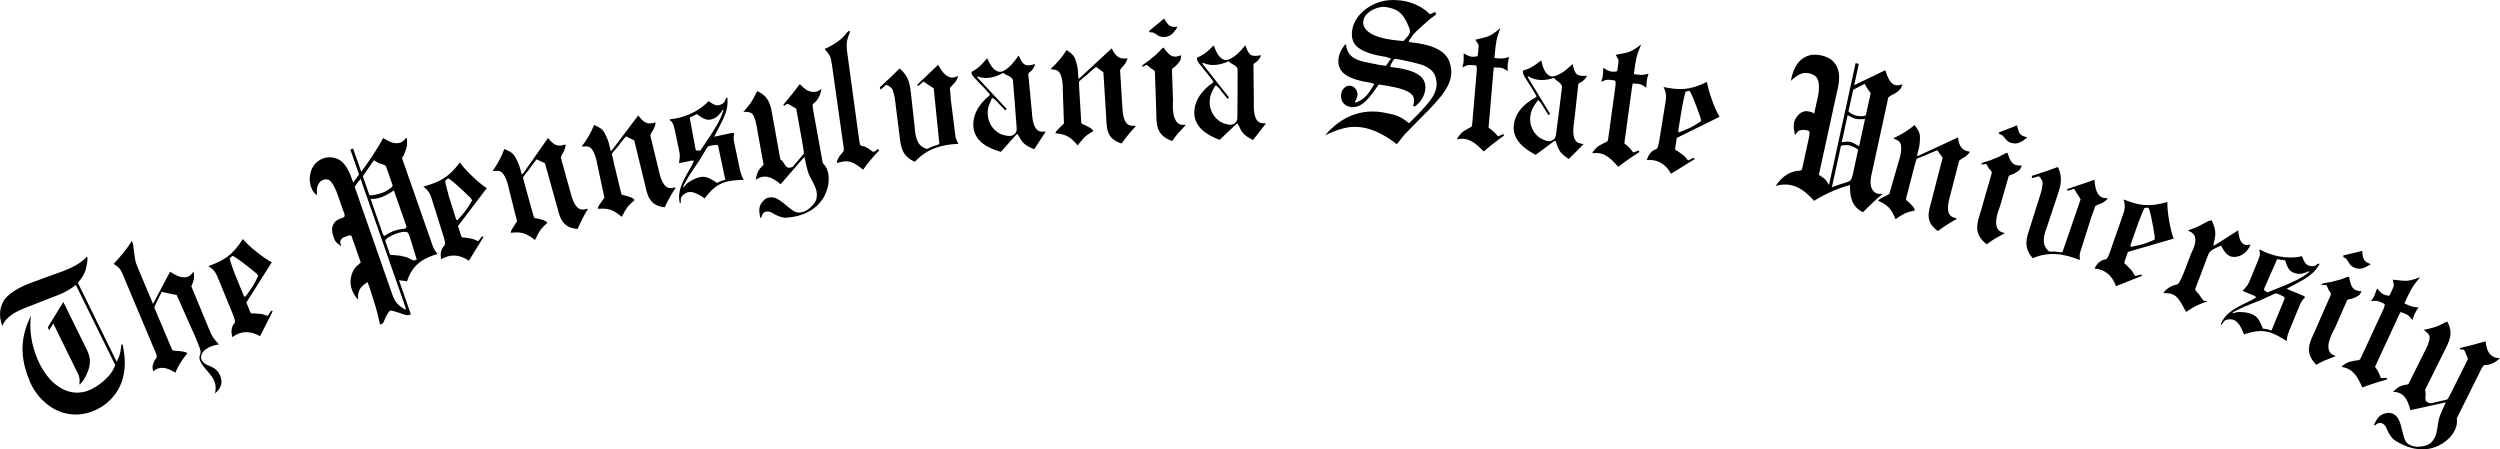 <?xml version="1.0" encoding="UTF-8" standalone="no"?>
<!-- Created with Inkscape (http://www.inkscape.org/) -->

<svg
   width="171.627mm"
   height="30.847mm"
   viewBox="0 0 171.627 30.847"
   version="1.1"
   id="svg1"
   inkscape:version="1.4 (e7c3feb1, 2024-10-09)"
   xmlns:inkscape="http://www.inkscape.org/namespaces/inkscape"
   xmlns:sodipodi="http://sodipodi.sourceforge.net/DTD/sodipodi-0.dtd"
   xmlns="http://www.w3.org/2000/svg"
   xmlns:svg="http://www.w3.org/2000/svg">
  <sodipodi:namedview
     id="namedview1"
     pagecolor="#ffffff"
     bordercolor="#666666"
     borderopacity="1.0"
     inkscape:showpageshadow="2"
     inkscape:pageopacity="0.0"
     inkscape:pagecheckerboard="0"
     inkscape:deskcolor="#d1d1d1"
     inkscape:document-units="mm">
    <inkscape:page
       x="-2.4841568e-13"
       y="0"
       width="171.627"
       height="30.847"
       id="page2"
       margin="0"
       bleed="0" />
  </sodipodi:namedview>
  <defs
     id="defs1" />
  <g
     inkscape:label="Layer 1"
     inkscape:groupmode="layer"
     id="layer1"
     transform="translate(-139.171,-209.285)">
    <path
       style="font-weight:500;font-size:11.994px;line-height:1.25;font-family:OPTIEngraversOldEnglish;-inkscape-font-specification:'OPTIEngraversOldEnglish Medium';text-align:center;text-anchor:middle;stroke-width:0.265"
       d="m 147.079,234.347 c -0.027,0.08 -0.055,0.161 -0.098,0.235 -0.364,0.754 -1.394,1.487 -2.092,1.617 -0.795,0.15 -1.469,-0.106 -2.13,-0.717 -1.029,-1.005 -1.697,-2.935 -1.456,-4.537 -0.929,1.834 -0.601,3.29 -0.073,4.554 0.401,0.952 1.339,1.961 2.56,2.189 1.125,0.222 2.26,-0.243 2.989,-0.989 1.042,-1.087 1.1,-2.466 0.808,-3.766 -0.112,-0.065 -0.087,0.15 -0.109,0.214 -0.017,0.102 -0.034,0.204 -0.039,0.273 -0.022,0.091 -0.05,0.198 -0.083,0.321 -0.044,0.102 -0.174,0.38 -0.174,0.38 l -2.26,-4.596 c -0.053,-0.108 -0.402,-0.818 -0.402,-0.818 0,0 0.238,-0.304 0.336,-0.459 0.103,-0.198 0.185,-0.385 0.202,-0.46 0.017,-0.075 0.061,-0.257 0.1,-0.477 0.006,-0.15 0.045,-0.343 -0.013,-0.408 -0.405,0.453 -1.094,0.792 -1.626,0.987 l -2.097,0.764 c -0.855,0.3 -1.749,0.793 -2.037,1.349 -0.342,0.663 -0.201,1.222 -0.059,1.673 0.257,-0.701 1.042,-1.034 1.564,-1.25 l 2.377,-0.928 c 0.377,-0.158 0.743,-0.365 1.072,-0.621 l 0.038,-0.032 c 0,0 0.101,0.204 0.122,0.248 l 2.138,4.348 c 0.005,0.011 0.132,0.269 0.132,0.269 0.032,0.065 0.312,0.635 0.312,0.635 z m -3.56,-4.331 -1.068,1.742 0.095,0.194 0.282,-0.459 1.673,3.401 c 0.138,0.28 0.153,0.419 0.118,0.784 0.086,-0.015 0.221,-0.229 0.281,-0.299 0.038,-0.059 0.125,-0.208 0.206,-0.369 0.479,-1.011 0.139,-1.485 -0.184,-2.142 z m 7.331,-2.08 -1.179,2.218 -0.043,-0.125 -0.936,-2.222 c -0.316,-0.739 -0.206,-0.552 -0.392,-1.795 l -0.083,-0.186 c -0.371,0.612 -0.835,1.133 -1.242,1.576 0.407,0.265 0.457,0.348 0.632,0.743 l 2.047,4.866 c 0.087,0.224 0.335,0.665 0.263,0.828 -0.168,0.272 -0.124,0.134 -0.241,0.462 -0.069,0.228 -0.007,0.279 2e-4,0.473 0.489,-0.375 0.899,-0.282 1.537,0.091 0.247,-0.596 0.504,-0.933 0.817,-1.322 -0.112,-0.134 -0.339,-0.112 -0.53,-0.158 -0.075,0.007 -0.46,-0.032 -0.502,-0.066 l -1.237,-2.928 c -0.01,-0.022 0.51,-1.067 0.51,-1.067 0,0 0.33,0.063 0.58,0.123 0.245,0.049 0.292,0.067 0.442,0.079 0,0 0.044,0.099 0.112,0.252 l 0.137,0.307 c 0,0 0.122,0.274 0.151,0.34 l 0.917,2.06 c 0.034,0.077 0.295,0.722 0.302,0.798 0.073,0.164 0.003,0.301 -0.05,0.508 -0.006,0.134 0.032,0.248 0.116,0.408 0.48,0.784 1.162,1.019 0.958,2.094 0.464,-0.403 0.529,-0.787 0.345,-1.23 -0.112,-0.252 -0.261,-0.409 -0.475,-0.537 -0.294,-0.158 -0.513,-0.179 -0.702,-0.397 -0.158,-0.179 -0.156,-0.351 -0.095,-0.509 0.152,-0.396 0.749,-0.648 1.191,-0.687 -0.429,-0.492 -0.45,-0.509 -0.682,-1.062 l -1.211,-2.927 c 0.174,-0.406 0.212,-0.527 0.164,-1.018 -0.211,0.264 -0.326,0.329 -0.452,0.372 -0.435,0.115 -0.862,-0.168 -1.171,-0.359 z m 4.992,-2.242 c -0.739,1.171 -1.36,1.49 -2.362,1.86 0.441,0.286 0.527,0.497 0.695,0.908 l 0.804,1.965 c 0.045,0.111 0.358,0.812 0.321,0.944 -0.034,0.17 -0.084,0.112 -0.149,0.268 -0.02,0.047 -0.059,0.141 -0.08,0.279 -0.021,0.138 -0.002,0.247 0.042,0.514 0.536,-0.401 1.188,-0.486 1.915,-0.071 l 0.866,-1.715 -0.078,-0.033 c -0.118,0.061 -0.172,0.278 -0.269,0.356 -0.572,-0.194 -0.342,-0.106 -0.912,-0.171 -0.162,0.015 -0.196,0.028 -0.27,-0.058 l -0.091,-0.222 -0.191,-0.466 1.747,-2.762 c -0.534,-0.261 -1.615,-1.128 -1.988,-1.597 z m 0.08,3.933 -0.636,-1.554 c -0.027,-0.067 -0.357,-0.968 -0.342,-1.026 0.015,-0.058 0.159,-0.182 0.181,-0.191 0.12,-0.023 1.003,0.678 1.079,0.738 l 0.542,0.439 c 0.02,0.018 0.135,0.139 0.153,0.184 -0.395,0.809 -0.379,0.751 -0.889,1.439 z m 7.457,-7.92 c -0.186,-0.532 -0.455,-1.302 -1.111,-1.543 -0.439,-0.164 -0.873,-0.063 -1.144,0.108 -0.41,0.245 -0.628,0.639 -0.681,1.14 -0.031,0.239 0.011,0.466 0.082,0.708 0.043,0.125 0.09,0.222 0.145,0.305 0.02,0.057 0.193,0.225 0.265,0.25 -0.029,-0.409 -0.017,-0.667 0.233,-0.933 0.146,-0.127 0.346,-0.172 0.514,-0.129 0.366,0.101 0.699,1.09 0.778,1.354 l 0.289,0.827 c 0.008,0.023 0.148,0.279 0.04,0.405 -0.362,0.127 -0.615,0.202 -0.762,0.546 -0.11,0.267 -0.037,0.585 0.042,0.811 0.154,0.404 0.149,0.316 0.498,0.626 l 0.011,-0.042 -0.02,-0.057 c 0,0 -0.016,-0.045 -0.013,-0.11 -0.032,-0.091 -0.018,-0.159 0.053,-0.247 0.056,-0.096 0.149,-0.154 0.357,-0.214 0.102,-0.036 0.226,-0.117 0.345,-0.032 l 0.637,1.823 c -0.374,0.347 -0.544,0.444 -0.672,1.023 -0.11,0.521 0.065,1.057 0.485,1.533 -0.043,-0.595 0.135,-0.886 0.658,-1.208 0,0 0.095,0.272 0.127,0.362 l 0.405,1.269 c 0.124,0.427 0.228,0.835 0.318,1.274 0.152,-0.002 0.166,-0.071 0.241,-0.148 l 0.139,-0.328 c 0.192,-0.359 0.259,-0.459 0.353,-0.479 0.057,-0.02 0.651,0.192 0.689,0.191 0.084,0.059 0.271,0.083 0.347,0.12 0.171,0.017 0.372,0.01 0.336,-0.092 l -0.803,-2.298 0.559,0.071 c 0.376,-1.25 1.296,-1.635 2.089,-1.874 -0.294,-0.367 -0.287,-0.421 -0.504,-1.043 l -1.662,-4.755 -0.091,-0.26 c -0.024,-0.068 -0.051,-0.147 -0.079,-0.226 l -0.083,-0.238 c -0.04,-0.113 0.017,-0.133 0.103,-0.252 0.238,-0.591 0.248,-0.709 0.214,-1.168 -0.061,-0.029 -0.08,-0.01 -0.121,0.055 -0.037,0.038 -0.075,0.077 -0.112,0.115 -0.12,0.093 -0.195,0.132 -0.256,0.14 -0.37,0.104 -0.752,-0.08 -1.143,-0.325 -0.428,0.81 -1.038,1.684 -1.503,2.317 l -0.131,-0.374 -0.174,-0.498 c -0.02,-0.057 -0.036,-0.102 -0.059,-0.17 l -0.194,-0.555 -0.192,0.067 c 0,0 0.043,0.125 0.063,0.181 l 0.182,0.521 0.131,0.374 c 0.059,0.17 0.222,0.634 0.222,0.634 0,0 -0.145,0.203 -0.402,0.56 z m 0.317,0.143 0.231,-0.284 3.008,8.605 c 0.028,0.079 0.13,0.298 0.081,0.378 -0.535,-0.296 -0.74,-0.554 -0.91,-1.041 l -2.387,-6.828 -0.198,-0.566 z m 0.986,1.294 c -0.02,-0.057 -0.075,-0.215 -0.075,-0.215 0.7,0.111 1.604,-0.573 1.604,-0.573 l 0.032,0.091 0.843,2.412 -0.074,0.115 c -0.572,0.073 -0.927,0.146 -1.427,0.499 -0.106,-0.014 -0.143,-0.153 -0.178,-0.255 z m 2.037,2.083 c 0.057,-0.02 0.333,-0.066 0.44,0.024 0.089,0.109 0.105,0.192 0.145,0.305 l 0.478,1.548 -0.204,0.071 c -0.153,-0.074 -0.302,-0.136 -0.458,-0.221 -0.042,-0.011 -0.156,-0.047 -0.404,-0.1 -0.095,-0.018 -0.297,-0.049 -0.41,-0.047 -0.102,-0.002 -0.353,-0.029 -0.353,-0.029 l -0.079,-0.226 c -0.087,-0.249 -0.17,-0.487 -0.253,-0.725 0.028,-0.175 0.22,-0.242 0.314,-0.3 0.094,-0.058 0.245,-0.136 0.38,-0.184 0.011,-0.004 0.166,-0.071 0.404,-0.116 z m -2.188,-2.551 -0.352,-1.008 c -0.048,-0.136 -0.099,-0.283 -0.099,-0.283 l 0.245,-0.353 c 0,0 0.286,-0.418 0.505,-0.736 0.019,-0.019 0.248,0.129 0.283,0.155 0.096,0.056 0.187,0.062 0.275,0.095 0.313,0.132 0.236,0.057 0.338,0.314 l 0.313,0.894 0.087,0.249 c -0.035,0.19 -0.194,0.208 -0.31,0.312 -0.064,0.035 -0.184,0.128 -0.343,0.183 -0.2,0.083 -0.789,0.25 -0.942,0.177 z m 6.213,-2.237 c -0.836,1.104 -1.482,1.369 -2.511,1.654 0.415,0.322 0.483,0.54 0.616,0.963 l 0.635,2.026 c 0.036,0.114 0.288,0.84 0.24,0.968 -0.049,0.166 -0.093,0.105 -0.172,0.255 -0.024,0.045 -0.071,0.135 -0.104,0.271 -0.033,0.136 -0.023,0.246 -0.002,0.516 0.568,-0.354 1.225,-0.384 1.914,0.092 l 1.009,-1.636 -0.075,-0.039 c -0.122,0.051 -0.194,0.262 -0.298,0.332 -0.553,-0.241 -0.331,-0.135 -0.895,-0.248 -0.163,8.2e-4 -0.197,0.012 -0.264,-0.081 l -0.072,-0.229 -0.151,-0.481 1.975,-2.604 c -0.51,-0.305 -1.513,-1.26 -1.846,-1.76 z m -0.254,3.926 -0.502,-1.602 c -0.021,-0.069 -0.274,-0.995 -0.254,-1.052 0.02,-0.057 0.174,-0.168 0.197,-0.175 0.122,-0.013 0.942,0.761 1.013,0.826 l 0.503,0.483 c 0.019,0.019 0.122,0.15 0.137,0.196 -0.462,0.773 -0.442,0.717 -1.007,1.359 z m 3.303,-4.855 c -0.194,0.552 -0.477,1.055 -0.808,1.521 0.061,-0.005 0.389,-0.034 0.445,-0.012 0.466,0.107 0.648,1.114 0.667,1.184 l 0.526,2.107 c 0.016,0.058 0.032,0.116 0.045,0.162 -0.108,0.192 -0.184,0.276 -0.259,0.409 -0.036,0.048 -0.154,0.205 -0.179,0.386 0.641,-0.067 0.997,-0.042 1.669,0.493 0.345,-0.682 0.347,-0.72 0.852,-1.185 -0.134,-0.124 -0.238,-0.183 -0.381,-0.205 -0.127,-0.052 -0.217,-0.064 -0.375,-0.095 -0.178,-0.013 -0.171,-0.077 -0.2,-0.181 l -0.074,-0.266 c -0.042,-0.15 -0.11,-0.393 -0.148,-0.531 l -0.252,-0.901 c -0.01,-0.035 -0.252,-0.901 -0.247,-0.927 0.01,-0.053 0.362,-0.487 0.374,-0.49 0.196,-0.279 0.176,-0.261 0.35,-0.484 l 0.211,-0.271 0.13,0.063 0.171,0.077 0.271,0.124 0.8,2.865 c 0.223,0.797 0.311,1.557 1.445,1.651 0.194,-0.465 0.437,-0.932 0.702,-1.367 -0.074,-0.042 -0.183,0.014 -0.264,0.036 -0.11,0.006 -0.213,-0.003 -0.283,-0.033 -0.424,-0.18 -0.597,-0.979 -0.649,-1.164 l -0.445,-1.594 -0.216,-0.774 c 0.009,-0.102 0.179,-0.386 0.22,-0.46 0.03,-0.071 0.134,-0.324 0.098,-0.451 -0.55,0.216 -0.829,0.02 -1.194,-0.439 l -1.711,2.433 -0.088,0.087 c 0,0 -0.065,-0.231 -0.081,-0.289 l -0.068,-0.243 c -0.039,-0.139 -0.113,-0.317 -0.193,-0.469 -0.228,-0.459 -0.305,-0.513 -0.862,-0.768 z m 6.169,-1.657 c -0.213,0.545 -0.513,1.038 -0.86,1.492 0.061,-0.002 0.39,-0.021 0.445,0.003 0.462,0.122 0.609,1.136 0.626,1.206 l 0.454,2.124 c 0.014,0.058 0.028,0.117 0.04,0.163 -0.115,0.188 -0.194,0.269 -0.273,0.4 -0.038,0.046 -0.161,0.2 -0.192,0.38 0.643,-0.045 0.998,-0.008 1.652,0.549 0.368,-0.67 0.371,-0.707 0.892,-1.155 -0.13,-0.129 -0.231,-0.191 -0.374,-0.218 -0.125,-0.056 -0.215,-0.071 -0.372,-0.107 -0.177,-0.019 -0.168,-0.083 -0.194,-0.188 l -0.065,-0.268 c -0.037,-0.152 -0.096,-0.396 -0.13,-0.536 l -0.221,-0.909 c -0.008,-0.035 -0.221,-0.909 -0.215,-0.935 0.012,-0.052 0.378,-0.475 0.39,-0.477 0.205,-0.272 0.185,-0.255 0.367,-0.472 l 0.22,-0.263 0.128,0.068 0.168,0.083 0.267,0.133 0.702,2.891 c 0.195,0.804 0.257,1.567 1.388,1.7 0.21,-0.458 0.469,-0.916 0.748,-1.342 -0.072,-0.044 -0.183,0.007 -0.265,0.027 -0.111,0.002 -0.212,-0.01 -0.282,-0.043 -0.418,-0.195 -0.563,-0.999 -0.609,-1.185 l -0.391,-1.608 -0.19,-0.781 c 0.012,-0.102 0.192,-0.38 0.236,-0.452 0.033,-0.07 0.145,-0.319 0.114,-0.447 -0.557,0.197 -0.829,-0.009 -1.178,-0.479 l -1.794,2.373 -0.091,0.084 c 0,0 -0.057,-0.233 -0.071,-0.291 l -0.059,-0.245 c -0.034,-0.14 -0.103,-0.321 -0.177,-0.475 -0.212,-0.467 -0.287,-0.523 -0.835,-0.797 z m 7.849,-1.625 c -0.728,0.791 -1.846,1.186 -2.643,1.244 0,0 -0.014,0.052 -0.014,0.052 0,0 0.036,0.054 0.036,0.054 0.071,0.046 0.054,0.025 0.102,0.076 l 0.096,0.164 c 0.027,0.068 0.058,0.159 0.1,0.359 l 0.05,0.235 0.045,0.211 0.111,0.528 c 0.146,0.692 0.191,0.732 0.094,1.316 0.097,0.053 0.056,-0.024 0.169,-0.011 l 0.645,-0.136 c 0.059,-0.012 0.143,-0.018 0.209,0.005 l -0.143,0.312 c -0.573,1.003 -1.033,1.726 -0.827,2.589 0.012,-0.002 0.054,0.025 0.059,-0.012 0.026,-0.165 -0.015,-0.303 0.041,-0.389 0.109,-0.182 0.317,-0.3 0.42,-0.334 0.356,-0.112 0.79,0.14 1.19,0.411 0.861,-1.15 1.483,-1.22 2.685,-1.277 -0.158,-0.224 -0.2,-0.424 -0.261,-0.656 l -0.057,-0.27 c -0.02,-0.094 -0.045,-0.211 -0.059,-0.282 l -0.295,-1.397 c -0.043,-0.261 -0.03,-0.374 0.013,-0.579 -0.073,-0.058 -0.247,-0.009 -0.318,0.006 l -1.056,0.223 0.182,-0.357 c 0.505,-0.977 0.803,-1.481 0.724,-2.322 -0.127,-0.022 -0.165,0.206 -0.178,0.258 -0.067,0.088 -0.14,0.152 -0.24,0.198 -0.309,0.163 -0.536,0.015 -0.88,-0.219 z m -1.048,1.018 c 0.024,-0.005 0.173,-0.11 0.255,-0.127 0.439,0.336 0.687,0.468 1.065,0.339 0.183,-0.063 0.321,-0.166 0.402,-0.244 0.056,-0.085 0.119,-0.135 0.177,-0.209 0.009,-0.014 0.056,-0.085 0.083,-0.128 l 0.037,-0.057 0.059,-0.012 c -0.199,0.741 -0.607,1.305 -0.88,1.755 l -0.709,1.057 -0.308,-0.008 c -0.02,-0.094 -0.025,-0.117 -0.045,-0.211 l -0.372,-1.993 c -0.017,-0.082 0.165,-0.145 0.236,-0.16 z m -0.305,4.539 c -0.29,0.196 -0.42,0.506 -0.387,0.315 0.007,-0.026 0.03,-0.092 0.03,-0.092 0,0 0.222,-0.402 0.358,-0.627 0.257,-0.41 0.699,-1.042 0.699,-1.042 l 0.509,-0.843 c 0.09,-0.154 0.135,-0.175 0.158,-0.18 0.082,-0.017 0.49,-0.116 0.597,-0.077 0.064,0.072 0.06,0.11 0.092,0.263 l 0.448,2.124 c 0,0 -0.2,0.042 -0.277,0.083 -0.059,0.012 -0.232,0.122 -0.29,0.135 -0.616,-0.422 -0.883,-0.525 -1.429,-0.324 -0.103,0.034 -0.314,0.14 -0.508,0.266 z m 4.695,-6.247 c -0.428,0.87 -0.487,0.88 -0.949,1.427 0.292,-0.004 0.393,0.014 0.512,0.066 0.315,0.126 0.437,1.14 0.442,1.163 l 0.433,2.396 c -0.358,0.381 -0.422,0.43 -0.542,1.049 0.58,-0.434 1.107,-0.212 1.71,0.289 0.043,-0.032 0.223,-0.248 0.233,-0.261 l 1.352,-1.56 0.053,-0.046 c 0.09,0.362 0.158,0.873 0.339,1.267 0.158,0.337 0.442,0.761 0.494,1.117 0.065,0.427 -0.018,0.71 -0.415,1.074 -0.323,0.302 -0.659,0.399 -0.95,0.342 -0.447,-0.114 -1.04,-0.897 -1.56,-1.01 -0.267,-0.061 -0.522,0.009 -0.688,0.173 -0.405,0.39 -0.341,0.744 -0.26,1.193 0,0 0.051,0.015 0.051,0.015 0,0 0.043,-0.032 0.043,-0.032 l 0.003,-0.049 0.025,-0.065 c 0.032,-0.091 0.032,-0.091 0.102,-0.177 0.105,-0.092 0.198,-0.121 0.348,-0.099 0.211,0.023 0.278,0.12 0.478,0.218 0.175,0.09 0.317,0.138 0.432,0.166 0.243,0.066 0.42,0.034 0.824,-0.027 0.755,-0.136 1.647,-0.529 2.124,-1.468 0.352,-0.685 0.374,-1.506 0.056,-1.985 l -0.193,-0.258 c 0,0 -0.132,-0.732 -0.166,-0.921 l -0.45,-2.491 c -0.045,-0.248 -0.064,-0.354 -0.063,-0.415 -0.038,-0.212 0.001,-0.195 0.212,-0.38 0.221,-0.259 0.307,-0.458 0.381,-0.861 -0.174,0.117 -0.281,0.197 -0.451,0.203 -0.431,0.041 -0.693,-0.192 -1.035,-0.532 -0.364,0.48 -0.731,0.949 -1.123,1.409 l 0.029,0.092 0.207,-0.135 c 0.13,-0.023 0.236,0.091 0.357,0.155 0.051,0.015 0.256,0.137 0.288,0.18 l 0.39,2.16 c 0.058,0.319 0.156,0.862 0.129,0.915 l -0.753,0.892 -0.045,0.02 c -0.508,0.226 -0.474,-0.329 -0.814,-0.523 l -0.518,-2.868 c -0.131,-0.659 -0.145,-1.412 -1.072,-1.818 z m 6.38,-4.105 c -0.118,-0.055 -0.162,0.049 -0.238,0.109 -0.02,0.027 -0.194,0.236 -0.194,0.236 -0.21,0.214 -0.254,0.245 -0.441,0.371 -0.402,0.305 -0.803,0.463 -0.882,0.5 0.397,0.449 0.418,0.506 0.509,1.099 l 0.706,4.988 c 0.007,0.047 0.124,0.806 0.108,0.857 -0.027,0.138 -0.221,0.301 -0.299,0.422 -0.072,0.084 -0.198,0.37 -0.183,0.465 0.72,-0.208 1,-0.202 1.805,0.451 0.329,-0.463 0.698,-0.908 1.097,-1.309 l -0.066,-0.111 c -0.169,0.087 -0.144,0.168 -0.346,0.199 -0.315,-0.231 -0.408,-0.289 -0.616,-0.379 -0.077,-0.025 -0.17,0.002 -0.269,-0.092 -0.017,-0.034 -0.045,-0.212 -0.05,-0.247 l -0.076,-0.498 -0.764,-5.598 c -0.086,-0.715 -0.031,-0.833 0.2,-1.463 z m 3.391,2.554 -0.558,0.554 c -0.076,0.07 -0.163,0.142 -0.238,0.224 l -0.012,0.002 -0.367,0.349 c -0.251,0.213 -0.166,0.118 -0.144,0.296 0.054,0.042 0.33,-0.259 0.374,-0.289 0.131,-0.017 0.292,0.108 0.417,0.237 0.07,0.076 0.072,0.184 0.146,0.393 0.064,0.222 0.098,0.58 0.123,0.782 l 0.261,2.059 c 0.086,0.775 0.153,1.395 1.05,1.801 0.849,-0.93 1.858,-1.178 2.987,-1.237 -0.234,-0.418 -0.203,-0.555 -0.253,-0.947 l -0.255,-2.011 c -0.001,-0.012 -0.071,-0.849 -0.071,-0.849 0.044,-0.127 0.245,-0.261 0.347,-0.407 0.031,-0.04 0.217,-0.293 0.199,-0.436 -0.14,0.042 -0.275,0.119 -0.434,0.103 -0.454,-0.051 -0.721,-0.537 -0.921,-0.875 l -1.424,1.353 0.014,0.107 c 0.059,-0.008 0.343,-0.249 0.395,-0.316 l 0.712,0.466 0.386,3.808 c -0.052,0.067 -0.205,0.099 -0.263,0.118 l -0.278,0.096 c -0.321,0.137 -0.263,0.215 -0.616,0.005 -0.511,-0.31 -0.508,-1.145 -0.542,-1.418 l -0.257,-2.313 c -0.065,-0.512 -0.119,-1.133 -0.778,-1.655 z m 7.786,0.827 c 0.012,-0.001 0.244,3.097 0.244,3.097 0.029,0.31 0.032,0.467 -0.205,0.634 -0.191,0.151 -0.659,0.038 -0.885,-0.061 -0.505,-0.241 -0.828,-0.729 -0.88,-1.278 -0.02,-0.335 -0.006,-0.578 0.286,-1.184 0.119,-0.011 0.087,0.028 0.255,0.145 0.118,0.097 0.187,0.199 0.215,0.233 l 0.453,0.463 0.086,-0.105 -1.809,-1.937 -0.08,-0.077 -0.149,-0.179 0.045,-0.028 c 0.623,0.218 1.21,0.054 1.759,-0.251 0.211,0.197 0.637,0.241 0.664,0.528 z m 1.291,2.059 -0.229,-2.424 c -0.021,-0.227 0.105,-0.167 0.255,-0.361 0.096,-0.13 0.202,-0.284 0.191,-0.404 -0.668,0.196 -0.824,0.078 -1.116,-0.593 -0.075,0.103 -0.38,0.566 -0.693,0.824 -0.267,0.23 -0.486,0.335 -0.671,0.292 -0.418,-0.093 -0.634,-0.591 -0.798,-0.925 -0.477,0.563 -0.622,0.685 -1.079,0.945 0.012,0.131 0.042,0.189 0.085,0.257 0.067,0.066 0.069,0.09 0.109,0.134 0.054,0.067 0.052,0.043 0.107,0.11 l 0.174,0.188 c 0.159,0.154 0.306,0.308 0.453,0.463 l 0.324,0.367 0.007,0.072 c -0.839,0.682 -1.233,1.49 -1.107,2.309 0.141,0.854 0.932,1.322 1.872,1.582 l 1.068,-1.197 0.084,-0.008 c 0.333,0.595 0.444,0.741 1.133,1.025 l 0.79,-1.207 c -0.313,0.005 -0.397,0.001 -0.5,-0.061 -0.419,-0.225 -0.428,-1.092 -0.457,-1.391 z m 2.396,-4.16 c -0.306,0.5 -0.687,0.932 -1.108,1.318 0.061,0.008 0.388,0.048 0.438,0.081 0.433,0.202 0.4,1.225 0.405,1.297 l 0.074,2.171 c 0.004,0.06 0.007,0.12 0.01,0.168 -0.146,0.165 -0.238,0.231 -0.339,0.345 -0.046,0.039 -0.194,0.168 -0.255,0.34 0.641,0.068 0.984,0.167 1.53,0.831 0.48,-0.595 0.49,-0.631 1.081,-0.98 -0.105,-0.15 -0.194,-0.228 -0.33,-0.28 -0.113,-0.077 -0.199,-0.108 -0.347,-0.171 -0.171,-0.05 -0.151,-0.111 -0.158,-0.219 l -0.017,-0.275 c -0.01,-0.156 -0.025,-0.407 -0.034,-0.551 l -0.058,-0.934 c -0.002,-0.036 -0.058,-0.934 -0.047,-0.958 0.021,-0.049 0.456,-0.401 0.468,-0.402 0.25,-0.232 0.227,-0.218 0.444,-0.4 l 0.263,-0.221 0.114,0.089 0.151,0.111 0.239,0.177 0.184,2.969 c 0.051,0.826 -0.022,1.588 1.068,1.917 0.287,-0.414 0.622,-0.82 0.972,-1.19 -0.064,-0.056 -0.182,-0.025 -0.266,-0.02 -0.109,-0.017 -0.207,-0.047 -0.27,-0.091 -0.377,-0.265 -0.379,-1.082 -0.391,-1.274 l -0.102,-1.652 -0.05,-0.802 c 0.03,-0.098 0.255,-0.34 0.311,-0.404 0.044,-0.063 0.198,-0.289 0.19,-0.42 -0.583,0.096 -0.815,-0.154 -1.076,-0.678 l -2.182,2.022 -0.104,0.067 c 0,0 -0.015,-0.239 -0.018,-0.299 l -0.016,-0.251 c -0.009,-0.144 -0.045,-0.334 -0.091,-0.499 -0.127,-0.497 -0.191,-0.565 -0.683,-0.931 z m 6.659,-0.156 c -0.096,0.003 -0.21,0.175 -0.268,0.225 -0.127,0.137 -0.197,0.199 -0.278,0.274 l -0.292,0.238 c -0.115,0.136 -0.281,0.202 -0.374,0.289 -0.117,0.088 -0.271,0.154 -0.266,0.297 l 0.331,-0.144 c 0.111,0.092 0.186,0.173 0.285,0.254 0.109,0.032 0.208,0.113 0.259,0.195 l 0.095,2.685 c 0.019,0.887 -0.06,1.694 1.094,2.098 0.377,-0.529 0.32,-0.443 0.945,-1.113 -0.288,0.01 -0.372,-0.011 -0.482,-0.067 -0.54,-0.341 -0.401,-1.51 -0.404,-1.594 l -0.075,-2.134 c 0.032,-0.109 0.15,-0.161 0.221,-0.212 0.081,-0.075 0.139,-0.137 0.22,-0.236 0.23,-0.296 0.136,-0.233 0.197,-0.535 -0.58,0.224 -0.79,0.064 -1.207,-0.522 z m 0.038,-1.994 c -0.106,0.052 -0.128,0.113 -0.222,0.176 l -0.828,0.677 0.087,0.093 c 0.072,-0.003 0.155,-0.018 0.265,0.039 0.086,0.045 0.246,0.159 0.27,0.171 0.172,0.102 0.329,0.132 0.508,0.102 0.359,-0.037 0.59,-0.273 0.839,-0.702 -0.503,0.042 -0.601,-0.015 -0.92,-0.556 z m 5.04,3.512 c 0.012,-1.3e-4 -0.015,3.107 -0.015,3.107 0.003,0.312 -0.007,0.468 -0.257,0.614 -0.203,0.134 -0.66,-0.017 -0.877,-0.135 -0.483,-0.283 -0.764,-0.796 -0.77,-1.347 0.008,-0.336 0.042,-0.576 0.384,-1.156 0.12,-10e-4 0.084,0.035 0.242,0.165 0.109,0.107 0.17,0.214 0.195,0.25 l 0.413,0.499 0.095,-0.097 -1.641,-2.082 -0.073,-0.083 -0.134,-0.191 0.048,-0.025 c 0.603,0.27 1.201,0.155 1.774,-0.103 0.194,0.214 0.615,0.293 0.618,0.581 z m 1.114,2.159 -0.026,-2.435 c -0.002,-0.228 0.118,-0.157 0.284,-0.339 0.107,-0.121 0.225,-0.266 0.224,-0.386 -0.682,0.139 -0.828,0.009 -1.063,-0.684 -0.083,0.097 -0.426,0.532 -0.76,0.764 -0.286,0.207 -0.513,0.293 -0.693,0.235 -0.409,-0.128 -0.583,-0.642 -0.718,-0.988 -0.522,0.521 -0.677,0.631 -1.155,0.852 0.001,0.132 0.026,0.192 0.063,0.263 0.061,0.071 0.061,0.095 0.098,0.143 0.049,0.071 0.049,0.048 0.097,0.119 l 0.158,0.202 c 0.146,0.166 0.279,0.333 0.413,0.499 l 0.292,0.393 7.6e-4,0.072 c -0.893,0.609 -1.353,1.382 -1.296,2.209 0.069,0.863 0.818,1.395 1.734,1.733 l 1.164,-1.104 0.084,-8.9e-4 c 0.282,0.621 0.38,0.776 1.043,1.117 l 0.888,-1.137 c -0.312,-0.021 -0.396,-0.032 -0.493,-0.103 -0.399,-0.26 -0.336,-1.124 -0.339,-1.424 z m 12.076,-5.983 c -0.973,-0.972 -2.398,-1.054 -3.126,-0.909 -0.813,0.164 -1.655,0.688 -2.029,1.474 -0.198,0.375 -0.276,0.983 -0.067,1.378 0.373,0.715 1.709,0.912 2.209,0.997 l 0.355,0.113 -0.349,0.499 c -0.144,-0.007 -0.286,-0.05 -0.43,-0.057 l -0.392,-0.079 c -0.784,-0.17 -1.838,-0.234 -1.916,-1.331 l -0.06,0.009 -0.051,0.058 -0.103,0.139 c -0.026,0.035 -0.077,0.104 -0.131,0.222 -0.21,0.374 -0.26,0.9 -0.05,1.27 0.362,0.702 1.782,0.88 2.08,0.93 l 0.26,0.085 c -0.34,0.572 -0.654,1.097 -1.311,1.281 -0.044,-0.086 0.033,-0.179 0.072,-0.237 l 0.071,-0.225 c 0.031,-0.143 -0.009,-0.301 -0.087,-0.437 -0.123,-0.186 -0.287,-0.266 -0.456,-0.262 -0.204,0.002 -0.378,0.126 -0.484,0.313 -0.131,0.222 -0.123,0.558 -0.013,0.756 0.142,0.283 0.426,0.381 0.665,0.405 0.839,0.041 1.404,-0.964 1.841,-1.555 0.465,0.071 1.73,0.229 2.168,0.598 0.312,0.243 0.3,0.495 0.198,0.862 0.055,0.099 0.155,0.02 0.168,-0.004 0.037,-0.022 0.087,-0.056 0.163,-0.136 0.125,-0.102 0.216,-0.242 0.269,-0.335 0.248,-0.396 0.32,-0.897 0.133,-1.254 -0.358,-0.774 -2.022,-0.891 -2.248,-0.926 l -0.069,-0.063 0.133,-0.27 c 0.09,-0.128 0.081,-0.176 0.204,-0.242 0.31,0.039 1.689,0.335 1.983,0.469 0.505,0.229 0.756,0.493 0.841,0.966 0.184,0.898 -0.473,1.562 -1.346,2.48 l -0.518,0.515 c -0.623,-0.523 -0.957,-0.575 -1.563,-0.701 -1.449,-0.323 -2.957,0.06 -4.206,1.536 0.247,-0.132 0.725,-0.337 1.163,-0.46 1.23,-0.36 2.459,0.048 3.767,1.061 0.242,-0.288 0.307,-0.393 0.537,-0.67 l 1.592,-1.615 c 1.327,-1.352 1.885,-2.214 1.486,-3.374 -0.391,-1.1 -2.052,-1.265 -2.744,-1.347 -0.092,-0.088 0.021,-0.191 0.085,-0.272 0.065,-0.093 0.117,-0.174 0.193,-0.267 0.152,-0.161 0.279,-0.299 0.492,-0.48 0.667,-0.616 0.777,-0.671 1.064,-0.885 l -0.076,-0.172 -0.32,0.153 z m -1.436,0.879 c 0.193,0.478 0.023,0.517 -0.359,0.967 l -0.24,-0.012 c -0.501,-0.06 -2.129,-0.176 -2.485,-0.998 -0.085,-0.22 -0.072,-0.496 0.133,-0.762 0.307,-0.381 0.955,-0.626 1.372,-0.557 0.823,0.124 1.192,0.419 1.579,1.362 z m 6.123,7.517 c -0.012,-10e-4 -0.119,-0.155 -0.276,-0.3 -0.167,-0.159 -0.372,-0.296 -0.372,-0.296 l 0.33,-3.896 c 0.006,-0.072 0.032,-0.238 0.032,-0.238 0.517,0.008 0.567,-0.012 0.954,0.249 -0.026,-0.399 0.002,-0.59 0.094,-0.967 -0.421,0.133 -0.551,0.11 -1.005,0.071 l 0.008,-0.096 c 0.092,-1.088 0.128,-1.229 0.395,-1.965 -0.792,0.679 -0.879,0.576 -1.717,0.806 0.201,0.33 0.243,0.261 0.214,0.596 -0.005,0.06 -0.018,0.215 -0.023,0.275 -0.008,0.096 -0.021,0.251 -0.058,0.26 -0.491,0.115 -0.668,-0.069 -0.934,-0.199 -0.002,0.59 0.025,0.556 -0.094,0.967 0.416,-0.218 0.484,-0.176 0.95,-0.136 0.054,0.077 0.05,0.269 0.044,0.329 l -0.25,2.952 -0.053,0.621 c -0.031,0.37 -0.023,0.275 -0.39,0.485 -0.19,0.116 -0.279,0.169 -0.398,0.291 -0.055,0.08 -0.278,0.301 -0.25,0.388 0.746,-0.141 1.176,0.184 1.819,0.84 0.442,-0.384 0.918,-0.753 1.392,-1.086 l -0.039,-0.112 z m 4.39,-3.361 c 0.012,0.001 -0.389,3.082 -0.389,3.082 -0.034,0.31 -0.063,0.464 -0.33,0.579 -0.217,0.109 -0.653,-0.096 -0.854,-0.239 -0.445,-0.339 -0.663,-0.882 -0.602,-1.43 0.049,-0.332 0.111,-0.567 0.52,-1.101 0.119,0.013 0.08,0.045 0.22,0.193 0.095,0.119 0.143,0.233 0.163,0.271 l 0.35,0.546 0.106,-0.085 -1.378,-2.264 -0.062,-0.091 -0.11,-0.205 0.05,-0.019 c 0.566,0.34 1.174,0.299 1.774,0.112 0.167,0.236 0.575,0.365 0.543,0.651 z m 0.846,2.278 0.268,-2.42 c 0.025,-0.227 0.136,-0.142 0.323,-0.302 0.12,-0.107 0.256,-0.237 0.269,-0.356 -0.694,0.056 -0.823,-0.091 -0.973,-0.808 -0.094,0.086 -0.487,0.477 -0.846,0.667 -0.309,0.171 -0.544,0.229 -0.717,0.15 -0.391,-0.176 -0.501,-0.707 -0.594,-1.067 -0.581,0.455 -0.748,0.545 -1.249,0.707 -0.015,0.131 0.003,0.193 0.031,0.269 0.052,0.078 0.049,0.102 0.08,0.154 0.04,0.077 0.042,0.053 0.082,0.13 l 0.133,0.22 c 0.125,0.183 0.237,0.364 0.35,0.546 l 0.243,0.425 -0.008,0.071 c -0.96,0.497 -1.51,1.209 -1.553,2.036 -0.035,0.865 0.644,1.483 1.512,1.929 l 1.288,-0.956 0.083,0.009 c 0.206,0.65 0.284,0.816 0.901,1.234 l 1.018,-1.022 c -0.307,-0.058 -0.389,-0.079 -0.477,-0.161 -0.364,-0.306 -0.198,-1.156 -0.165,-1.454 z m 4.052,2.19 c -0.012,-0.002 -0.111,-0.161 -0.26,-0.314 -0.159,-0.167 -0.356,-0.315 -0.356,-0.315 l 0.531,-3.874 c 0.01,-0.071 0.044,-0.236 0.044,-0.236 0.516,0.034 0.567,0.017 0.94,0.298 -0.006,-0.4 0.032,-0.589 0.144,-0.961 -0.427,0.111 -0.556,0.081 -1.007,0.019 l 0.013,-0.095 c 0.148,-1.081 0.191,-1.221 0.496,-1.942 -0.826,0.637 -0.908,0.529 -1.757,0.716 0.183,0.34 0.229,0.273 0.183,0.606 -0.008,0.059 -0.029,0.214 -0.037,0.273 -0.013,0.095 -0.034,0.25 -0.071,0.257 -0.496,0.089 -0.664,-0.103 -0.923,-0.247 -0.032,0.589 -0.004,0.556 -0.144,0.961 0.426,-0.196 0.493,-0.15 0.956,-0.087 0.05,0.079 0.035,0.271 0.027,0.331 l -0.402,2.935 -0.085,0.618 c -0.051,0.368 -0.037,0.273 -0.415,0.464 -0.196,0.106 -0.287,0.154 -0.412,0.27 -0.059,0.077 -0.293,0.287 -0.269,0.375 0.753,-0.103 1.165,0.244 1.773,0.933 0.461,-0.361 0.956,-0.704 1.446,-1.013 l -0.033,-0.113 z m 5.061,-4.848 c -1.242,0.613 -1.938,0.561 -2.986,0.354 0.227,0.474 0.19,0.699 0.119,1.137 l -0.34,2.096 c -0.019,0.118 -0.118,0.88 -0.219,0.973 -0.118,0.127 -0.13,0.052 -0.268,0.151 -0.041,0.03 -0.124,0.089 -0.214,0.196 -0.09,0.107 -0.131,0.21 -0.233,0.46 0.666,-0.062 1.267,0.205 1.67,0.939 l 1.634,-1.011 -0.05,-0.069 c -0.132,-0.009 -0.291,0.147 -0.415,0.164 -0.387,-0.464 -0.236,-0.269 -0.689,-0.622 -0.146,-0.072 -0.182,-0.078 -0.2,-0.19 l 0.038,-0.237 0.081,-0.497 2.932,-1.445 c -0.32,-0.501 -0.789,-1.805 -0.862,-2.4 z m -1.984,3.396 0.269,-1.658 c 0.011,-0.071 0.201,-1.012 0.244,-1.054 0.043,-0.042 0.23,-0.072 0.254,-0.068 0.115,0.043 0.502,1.102 0.536,1.193 l 0.234,0.658 c 0.008,0.026 0.042,0.189 0.035,0.236 -0.759,0.484 -0.716,0.443 -1.509,0.764 z m 14.226,-4.2 -2.14,1.031 0.32,-1.465 -0.223,-0.049 -1.703,7.805 c -0.023,0.105 -0.12,0.551 -0.12,0.551 -0.081,-0.079 -0.166,-0.306 -0.313,-0.424 -0.063,-0.051 -0.384,-0.268 -0.384,-0.268 l 0.146,-0.668 c 0.01,-0.047 0.023,-0.105 0.036,-0.164 l 1.01,-4.629 c 0.165,-0.701 0.433,-1.649 -0.216,-2.331 -0.381,-0.39 -1.183,-0.541 -1.656,-0.398 -0.906,0.269 -1.151,1.222 -1.24,1.743 0.201,-0.189 0.476,-0.436 0.788,-0.516 0.298,-0.07 0.71,0.008 0.932,0.228 0.418,0.447 0.075,1.625 0.052,1.73 l -0.176,0.809 -0.095,-0.07 c -0.353,-0.126 -0.669,-0.195 -1.024,0.194 -0.386,0.419 -0.302,0.879 -0.195,1.345 0.168,-0.209 0.194,-0.326 0.481,-0.349 0.113,-0.012 0.454,8.4e-4 0.504,0.11 0.059,0.123 -0.131,0.88 -0.159,1.009 l -0.148,0.68 -0.118,0.539 -0.061,0.281 c -0.031,0.141 -0.071,0.156 -0.187,0.18 -0.25,0.019 -0.195,-0.006 -0.472,0.081 -0.211,0.065 -0.365,0.154 -0.467,0.229 -0.214,0.137 -0.432,0.348 -0.714,0.74 1.079,-0.329 1.882,0.153 2.611,0.975 l 0.053,0.036 c 0.431,-0.287 1.525,-0.858 2.444,-1.075 0.016,0.715 0.055,1.436 0.894,1.865 0.426,-0.435 0.876,-0.865 1.356,-1.263 l 0.012,0.003 c -0.224,0.013 -0.457,0.011 -0.616,-0.159 -0.333,-0.33 -0.231,-0.91 -0.14,-1.271 l 0.961,-4.406 0.11,-0.504 c 0.054,-0.246 -0.019,-0.25 0.238,-0.415 0.1,-0.064 0.161,-0.063 0.292,-0.157 0.112,-0.062 0.2,-0.128 0.248,-0.179 0.218,-0.21 0.147,-0.226 0.266,-0.433 -0.274,0.075 -0.413,0.094 -0.549,0.04 -0.397,-0.148 -0.565,-0.786 -0.639,-1.011 z m -2.388,2.953 -0.146,-0.118 0.325,-1.488 0.788,-0.405 c 0.092,0.143 0.176,0.321 0.291,0.469 0.166,0.196 0.119,0.186 0.073,0.397 l -0.174,0.797 -0.11,0.504 -0.22,0.05 c 0,0 -0.186,0.009 -0.341,-0.013 -0.202,-0.032 -0.365,-0.129 -0.486,-0.192 z m -0.606,1.992 0.407,-1.863 0.053,0.036 c 0.438,0.243 0.532,0.263 1.064,0.244 l 0.075,-0.008 -0.36,1.652 c -0.015,0.07 -0.043,0.199 -0.049,0.223 -0.466,-0.286 -0.603,-0.389 -1.19,-0.284 z m -0.596,2.73 c 0.005,-0.023 0.545,-2.496 0.545,-2.496 0.139,-0.019 0.432,-0.065 0.617,-0.013 0.08,0.03 0.271,0.108 0.336,0.147 0.142,0.08 0.226,0.147 0.226,0.147 l -0.238,1.09 c -0.304,1.395 -0.075,0.904 -1.565,1.488 z m 5.598,-3.91 c -0.445,0.381 -0.942,0.673 -1.462,0.911 0.055,0.027 0.354,0.166 0.391,0.213 0.349,0.326 0.002,1.289 -0.016,1.358 l -0.601,2.087 c -0.015,0.058 -0.03,0.116 -0.042,0.163 -0.19,0.112 -0.298,0.146 -0.429,0.224 -0.055,0.023 -0.236,0.1 -0.348,0.245 0.589,0.264 0.884,0.464 1.197,1.263 0.64,-0.417 0.661,-0.449 1.331,-0.598 -0.054,-0.175 -0.114,-0.277 -0.227,-0.368 -0.084,-0.108 -0.156,-0.164 -0.277,-0.27 -0.148,-0.1 -0.109,-0.152 -0.082,-0.257 l 0.069,-0.267 c 0.039,-0.151 0.102,-0.395 0.138,-0.534 l 0.234,-0.906 c 0.009,-0.035 0.234,-0.906 0.252,-0.926 0.035,-0.04 0.558,-0.24 0.569,-0.237 0.309,-0.143 0.283,-0.137 0.546,-0.243 l 0.318,-0.128 0.081,0.12 0.109,0.152 0.173,0.243 -0.744,2.88 c -0.207,0.801 -0.512,1.503 0.422,2.153 0.401,-0.305 0.845,-0.587 1.292,-0.831 -0.043,-0.073 -0.165,-0.08 -0.246,-0.101 -0.099,-0.05 -0.182,-0.109 -0.229,-0.171 -0.276,-0.369 -0.026,-1.146 0.022,-1.332 l 0.414,-1.603 0.201,-0.778 c 0.059,-0.084 0.348,-0.245 0.421,-0.288 0.061,-0.046 0.278,-0.213 0.311,-0.341 -0.584,-0.089 -0.727,-0.398 -0.813,-0.978 l -2.701,1.247 -0.12,0.031 c 0,0 0.06,-0.232 0.075,-0.29 l 0.063,-0.244 c 0.036,-0.139 0.061,-0.331 0.068,-0.503 0.033,-0.512 -0.007,-0.596 -0.361,-1.097 z m 6.381,1.912 c -0.092,-0.026 -0.254,0.102 -0.325,0.131 -0.163,0.09 -0.249,0.128 -0.349,0.174 l -0.351,0.136 c -0.152,0.094 -0.33,0.105 -0.445,0.159 -0.138,0.048 -0.305,0.062 -0.345,0.201 l 0.359,-0.034 c 0.077,0.122 0.123,0.223 0.192,0.33 0.094,0.064 0.163,0.172 0.186,0.265 l -0.741,2.583 c -0.256,0.85 -0.582,1.593 0.391,2.333 0.523,-0.387 0.442,-0.322 1.243,-0.766 -0.277,-0.079 -0.351,-0.126 -0.438,-0.213 -0.408,-0.491 0.086,-1.56 0.109,-1.641 l 0.589,-2.052 c 0.064,-0.094 0.193,-0.107 0.275,-0.133 0.101,-0.046 0.175,-0.087 0.282,-0.156 0.31,-0.211 0.201,-0.179 0.353,-0.448 -0.621,0.034 -0.771,-0.184 -0.986,-0.869 z m 0.653,-1.884 c -0.117,0.016 -0.157,0.067 -0.265,0.099 l -0.997,0.388 0.054,0.115 c 0.069,0.02 0.153,0.032 0.24,0.119 0.068,0.069 0.184,0.228 0.204,0.246 0.132,0.15 0.272,0.228 0.451,0.254 0.352,0.076 0.646,-0.077 1.015,-0.407 -0.491,-0.116 -0.567,-0.2 -0.703,-0.813 z m 2.798,2.853 -0.739,0.27 c -0.098,0.032 -0.208,0.06 -0.309,0.104 l -0.011,-0.004 -0.479,0.163 c -0.317,0.089 -0.2,0.037 -0.255,0.209 0.031,0.06 0.408,-0.098 0.461,-0.106 0.126,0.04 0.22,0.22 0.279,0.39 0.032,0.098 -0.012,0.197 -0.031,0.418 -0.034,0.228 -0.154,0.568 -0.215,0.762 l -0.624,1.979 c -0.246,0.74 -0.445,1.331 0.201,2.076 1.16,-0.489 2.18,-0.293 3.23,0.126 -0.038,-0.477 0.047,-0.589 0.166,-0.966 l 0.61,-1.933 c 0.004,-0.011 0.29,-0.801 0.29,-0.801 0.093,-0.096 0.332,-0.134 0.486,-0.224 0.045,-0.024 0.32,-0.176 0.363,-0.313 -0.144,-0.02 -0.3,-0.006 -0.438,-0.088 -0.391,-0.236 -0.43,-0.79 -0.471,-1.18 l -1.86,0.633 -0.033,0.103 c 0.057,0.018 0.416,-0.083 0.491,-0.122 l 0.452,0.721 -1.242,3.62 c -0.075,0.039 -0.228,0.004 -0.288,-0.003 l -0.293,-0.029 c -0.349,-0.01 -0.329,0.085 -0.562,-0.253 -0.334,-0.495 0.018,-1.252 0.101,-1.515 l 0.734,-2.208 c 0.155,-0.492 0.366,-1.079 -0.015,-1.828 z m 7.522,2.404 c -1.329,0.387 -2.006,0.214 -3.002,-0.172 0.141,0.507 0.066,0.722 -0.081,1.141 l -0.7,2.004 c -0.04,0.113 -0.27,0.846 -0.385,0.92 -0.138,0.104 -0.137,0.028 -0.29,0.102 -0.046,0.022 -0.138,0.066 -0.245,0.156 -0.107,0.089 -0.166,0.183 -0.309,0.413 0.667,0.055 1.212,0.423 1.481,1.216 l 1.786,-0.71 -0.037,-0.076 c -0.129,-0.032 -0.312,0.094 -0.438,0.088 -0.3,-0.524 -0.185,-0.306 -0.57,-0.733 -0.131,-0.097 -0.165,-0.109 -0.164,-0.222 l 0.079,-0.226 0.166,-0.476 3.139,-0.911 c -0.227,-0.55 -0.462,-1.915 -0.43,-2.514 z m -2.547,2.998 0.554,-1.585 c 0.024,-0.068 0.374,-0.962 0.424,-0.995 0.05,-0.033 0.239,-0.031 0.262,-0.023 0.105,0.062 0.302,1.173 0.319,1.268 l 0.115,0.688 c 0.003,0.027 0.009,0.194 -0.007,0.239 -0.832,0.345 -0.782,0.311 -1.619,0.489 z m 5.583,-1.739 -0.211,0.048 c -0.745,0.371 -0.6,0.362 -1.382,0.629 l 0.028,0.062 0.056,0.021 c 0.022,0.008 0.052,0.033 0.119,0.058 0.099,0.076 0.161,0.151 0.186,0.186 0.274,0.425 -0.159,1.159 -0.21,1.293 l -0.452,1.188 c -0.051,0.135 -0.331,0.836 -0.475,0.91 -0.1,0.026 -0.231,0.066 -0.299,0.079 -0.046,0.021 -0.151,0.058 -0.287,0.147 -0.121,0.082 -0.216,0.162 -0.235,0.18 -0.081,0.11 -0.099,0.091 -0.141,0.203 0.921,-0.06 1.061,0.417 1.552,1.284 0.711,-0.486 0.949,-0.537 1.5,-0.738 l -0.272,-0.027 -0.045,-0.017 c -0.171,-0.258 -0.369,-0.513 -0.572,-0.757 l 0.687,-1.805 c 0.336,-0.848 0.163,-0.798 1.103,-1.21 0.263,0.524 0.492,0.765 0.871,0.781 0.524,0.007 0.93,-0.352 1.143,-0.81 l -0.052,-0.033 -0.053,0.005 -0.111,0.022 c -0.102,-5.2e-4 -0.159,-0.022 -0.192,-0.035 -0.366,-0.152 -0.379,-0.658 -0.437,-0.975 l -1.424,0.908 c -0.082,0.046 -0.218,0.135 -0.283,0.136 0.121,-0.621 0.292,-0.903 -0.109,-1.736 z m 6.2,2.463 c -1.047,0.243 -2.193,-0.06 -2.884,-0.462 0,0 -0.041,0.035 -0.041,0.035 0,0 -6.7e-4,0.065 -6.7e-4,0.065 0.033,0.078 0.031,0.051 0.041,0.121 l -0.013,0.189 c -0.016,0.071 -0.042,0.164 -0.119,0.353 l -0.091,0.222 -0.082,0.2 -0.206,0.499 c -0.27,0.654 -0.255,0.712 -0.664,1.14 0.05,0.099 0.06,0.012 0.146,0.086 l 0.61,0.251 c 0.056,0.023 0.129,0.066 0.17,0.122 l -0.294,0.177 c -1.039,0.506 -1.826,0.843 -2.142,1.673 0.011,0.005 0.031,0.051 0.056,0.023 0.115,-0.121 0.159,-0.259 0.253,-0.298 0.192,-0.089 0.431,-0.069 0.535,-0.039 0.357,0.108 0.573,0.561 0.751,1.01 1.359,-0.465 1.913,-0.172 2.938,0.458 -0.004,-0.274 0.074,-0.463 0.154,-0.689 l 0.105,-0.255 c 0.037,-0.089 0.082,-0.2 0.11,-0.266 l 0.544,-1.32 c 0.112,-0.239 0.186,-0.326 0.337,-0.471 -0.028,-0.089 -0.199,-0.147 -0.265,-0.174 l -0.998,-0.411 0.352,-0.192 c 0.968,-0.522 1.498,-0.771 1.907,-1.511 -0.093,-0.09 -0.253,0.078 -0.293,0.113 -0.105,0.035 -0.201,0.047 -0.31,0.028 -0.347,-0.039 -0.451,-0.29 -0.603,-0.677 z m -1.439,0.25 c 0.022,0.009 0.205,0.007 0.282,0.038 0.173,0.525 0.304,0.774 0.688,0.88 0.187,0.051 0.358,0.044 0.47,0.025 0.094,-0.039 0.174,-0.045 0.264,-0.073 0.016,-0.006 0.094,-0.039 0.141,-0.059 l 0.063,-0.026 0.056,0.023 c -0.582,0.5 -1.237,0.736 -1.716,0.954 l -1.181,0.473 -0.25,-0.181 c 0.036,-0.089 0.046,-0.111 0.082,-0.2 l 0.817,-1.856 c 0.032,-0.078 0.219,-0.027 0.285,7.1e-4 z m -2.81,3.577 c -0.35,-0.001 -0.632,0.181 -0.497,0.042 0.02,-0.018 0.076,-0.059 0.076,-0.059 0,0 0.41,-0.207 0.649,-0.316 0.443,-0.194 1.165,-0.467 1.165,-0.467 l 0.895,-0.41 c 0.161,-0.076 0.21,-0.069 0.232,-0.06 0.078,0.032 0.47,0.181 0.536,0.273 0.012,0.096 -0.012,0.125 -0.072,0.269 l -0.827,2.007 c 0,0 -0.189,-0.078 -0.275,-0.087 -0.056,-0.023 -0.26,-0.029 -0.316,-0.052 -0.271,-0.696 -0.434,-0.931 -0.998,-1.073 -0.104,-0.03 -0.338,-0.061 -0.57,-0.066 z m 7.489,-2.406 c -0.088,-0.038 -0.265,0.067 -0.339,0.087 -0.174,0.068 -0.264,0.094 -0.37,0.126 l -0.366,0.088 c -0.163,0.073 -0.341,0.06 -0.462,0.098 -0.144,0.029 -0.31,0.021 -0.368,0.153 l 0.361,0.014 c 0.06,0.131 0.092,0.237 0.147,0.352 0.084,0.076 0.139,0.192 0.149,0.288 l -1.079,2.46 c -0.368,0.808 -0.789,1.501 0.076,2.365 0.57,-0.313 0.481,-0.261 1.334,-0.593 -0.264,-0.116 -0.331,-0.171 -0.406,-0.27 -0.339,-0.542 0.293,-1.535 0.327,-1.612 l 0.858,-1.955 c 0.076,-0.084 0.205,-0.08 0.291,-0.095 0.106,-0.032 0.185,-0.063 0.3,-0.117 0.335,-0.167 0.223,-0.151 0.41,-0.397 -0.62,-0.049 -0.739,-0.285 -0.861,-0.993 z m 0.899,-1.78 c -0.118,5.7e-4 -0.164,0.046 -0.276,0.062 l -1.04,0.251 0.038,0.122 c 0.066,0.029 0.148,0.052 0.222,0.15 0.058,0.078 0.152,0.25 0.169,0.271 0.11,0.166 0.239,0.262 0.413,0.312 0.339,0.123 0.65,0.01 1.061,-0.268 -0.471,-0.18 -0.535,-0.274 -0.588,-0.9 z m 1.284,8.731 c -0.011,-0.005 -0.059,-0.186 -0.156,-0.376 -0.103,-0.206 -0.248,-0.406 -0.248,-0.406 l 1.643,-3.548 c 0.03,-0.065 0.112,-0.213 0.112,-0.213 0.483,0.184 0.537,0.182 0.811,0.561 0.112,-0.384 0.203,-0.553 0.419,-0.877 -0.441,-0.019 -0.555,-0.085 -0.969,-0.277 l 0.04,-0.087 c 0.459,-0.991 0.541,-1.111 1.043,-1.711 -0.976,0.367 -1.023,0.24 -1.889,0.17 0.076,0.379 0.139,0.329 -0.002,0.633 -0.025,0.054 -0.091,0.196 -0.116,0.25 -0.04,0.087 -0.106,0.229 -0.144,0.224 -0.501,-0.06 -0.605,-0.293 -0.809,-0.507 -0.203,0.553 -0.166,0.531 -0.419,0.877 0.465,-0.062 0.515,6e-4 0.94,0.197 0.024,0.09 -0.045,0.27 -0.071,0.324 l -1.245,2.688 -0.262,0.566 c -0.156,0.337 -0.116,0.25 -0.532,0.322 -0.219,0.044 -0.32,0.063 -0.473,0.138 -0.079,0.056 -0.365,0.188 -0.367,0.279 0.75,0.122 1.042,0.575 1.422,1.412 0.546,-0.21 1.121,-0.393 1.679,-0.544 l 0.002,-0.118 z m 4.549,-3.891 c -0.863,0.442 -0.916,0.415 -1.613,0.577 0.236,0.171 0.306,0.246 0.371,0.359 0.178,0.289 -0.33,1.175 -0.341,1.197 l -1.085,2.18 c -0.515,0.092 -0.595,0.092 -1.061,0.517 0.724,-0.001 1.015,0.491 1.199,1.253 0.054,-1.1e-4 0.327,-0.065 0.343,-0.07 l 2.016,-0.444 0.07,-0.006 c -0.144,0.344 -0.395,0.795 -0.486,1.219 -0.074,0.365 -0.1,0.875 -0.271,1.191 -0.203,0.381 -0.439,0.559 -0.975,0.613 -0.44,0.049 -0.767,-0.074 -0.966,-0.293 -0.29,-0.359 -0.298,-1.34 -0.647,-1.742 -0.177,-0.209 -0.424,-0.305 -0.655,-0.272 -0.558,0.071 -0.718,0.393 -0.921,0.801 0,0 0.032,0.043 0.032,0.043 0,0 0.054,-1e-4 0.054,-1e-4 l 0.032,-0.038 0.059,-0.038 c 0.08,-0.054 0.08,-0.054 0.188,-0.081 0.139,-0.011 0.231,0.021 0.338,0.128 0.156,0.145 0.151,0.263 0.253,0.461 0.086,0.177 0.172,0.3 0.248,0.391 0.156,0.198 0.317,0.278 0.677,0.471 0.687,0.342 1.637,0.56 2.58,0.091 0.691,-0.339 1.2,-0.984 1.231,-1.558 l -6.4e-4,-0.322 c 0,0 0.331,-0.666 0.417,-0.838 l 1.127,-2.266 c 0.112,-0.226 0.16,-0.322 0.198,-0.371 0.096,-0.193 0.118,-0.156 0.397,-0.178 0.332,-0.076 0.52,-0.183 0.82,-0.463 -0.209,-0.01 -0.343,-0.01 -0.483,-0.106 -0.371,-0.225 -0.441,-0.568 -0.512,-1.045 -0.579,0.167 -1.153,0.324 -1.742,0.459 l -0.032,0.091 0.247,0.016 c 0.118,0.059 0.135,0.214 0.194,0.338 0.032,0.043 0.124,0.263 0.124,0.316 l -0.978,1.965 c -0.144,0.29 -0.39,0.784 -0.444,0.811 l -1.137,0.265 -0.048,-0.011 c -0.542,-0.122 -0.183,-0.547 -0.34,-0.906 l 1.298,-2.61 c 0.288,-0.607 0.727,-1.219 0.226,-2.098 z"
       id="text1"
       aria-label="The Pennsylvania State University"
       inkscape:export-filename="penn.png"
       inkscape:export-xdpi="600"
       inkscape:export-ydpi="600" />
  </g>
</svg>

